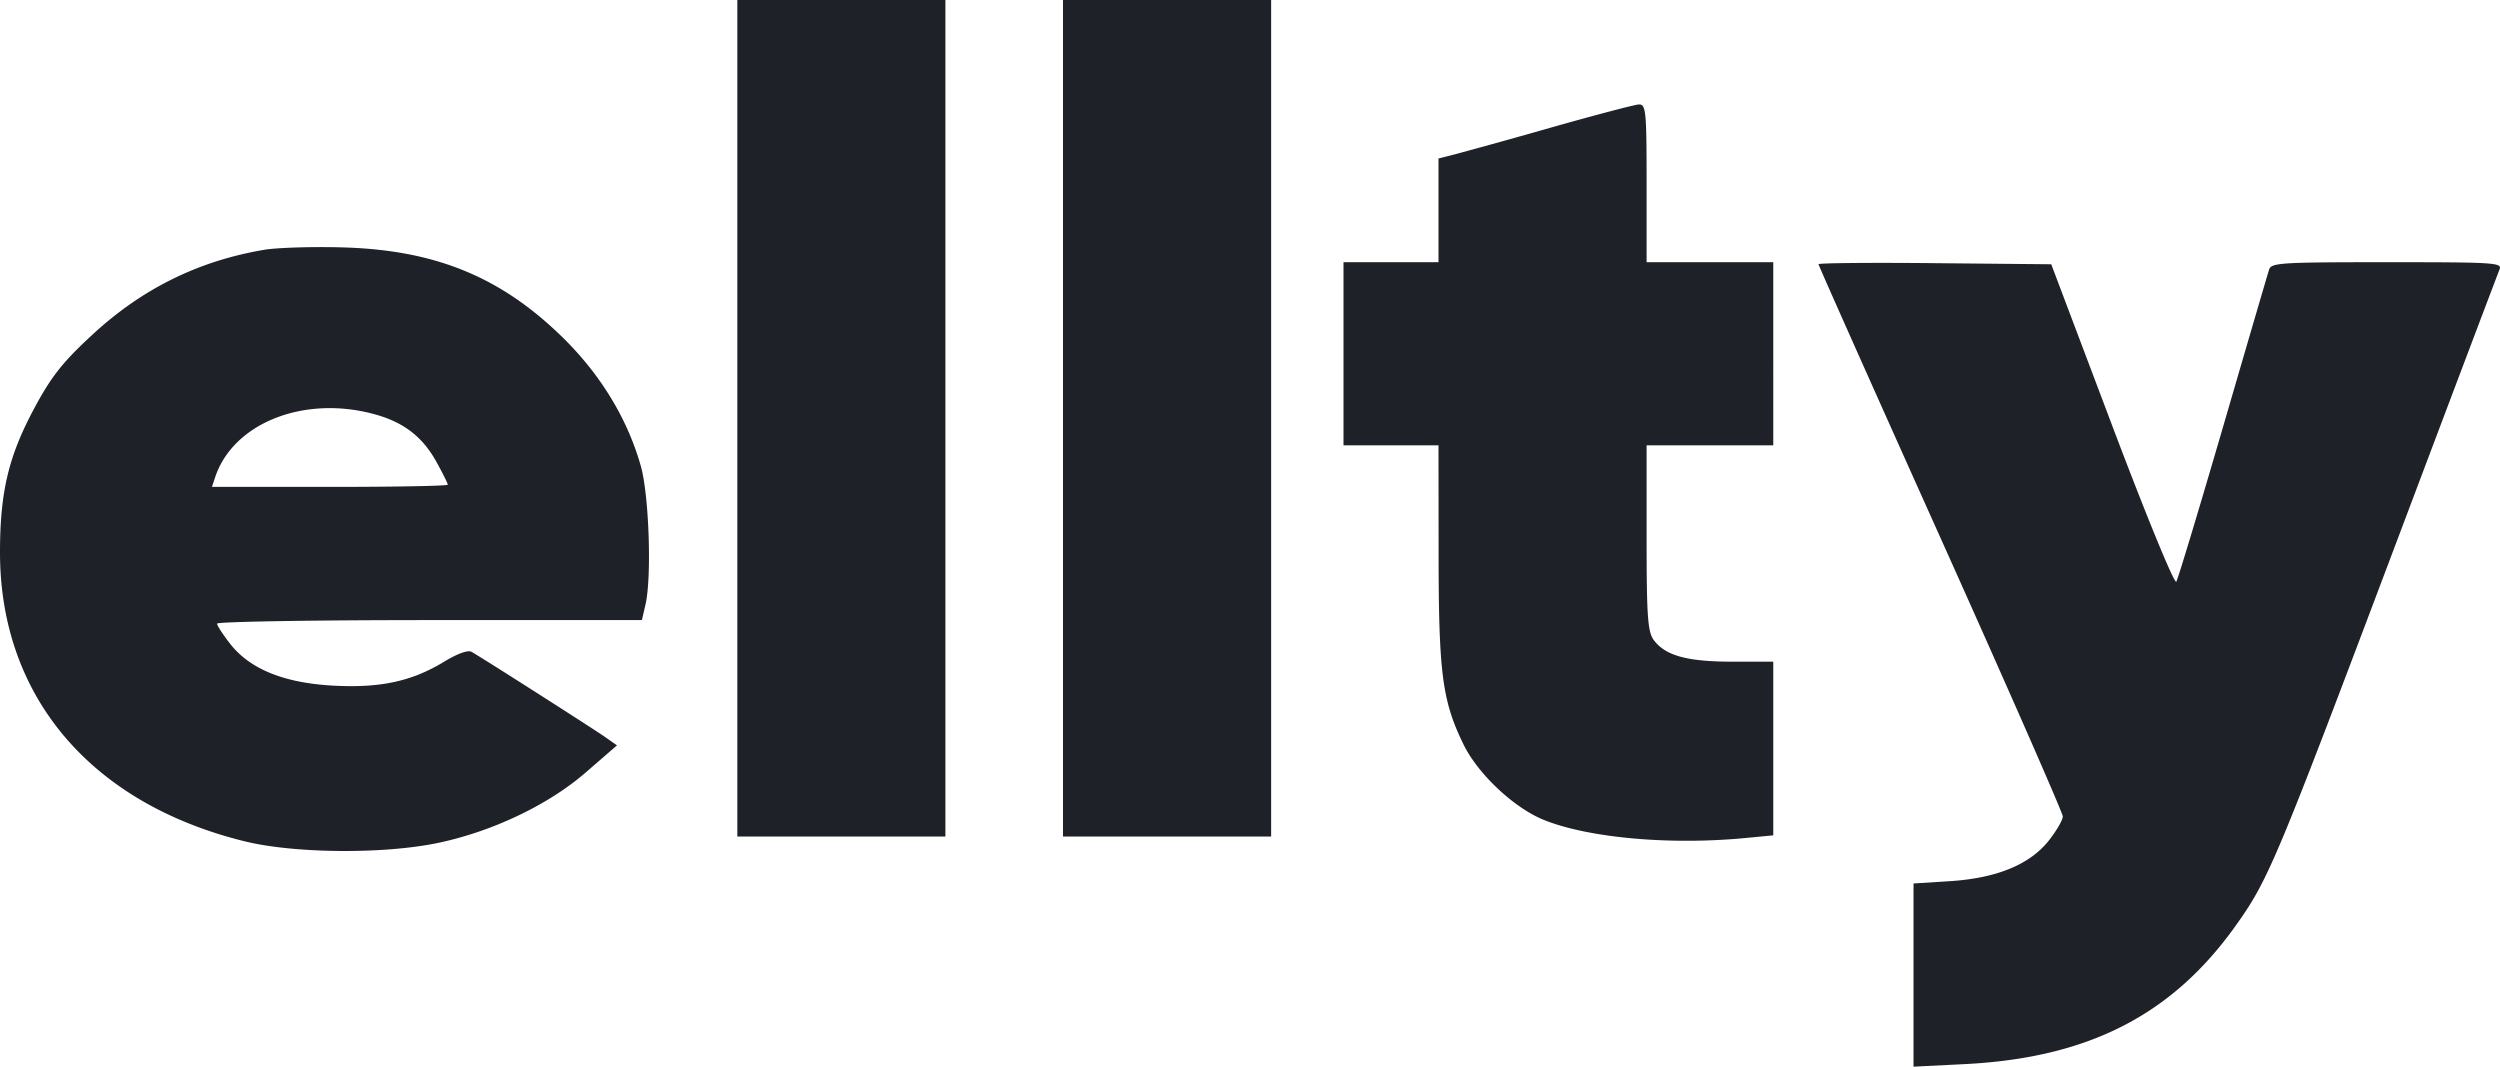 <svg width="75" height="32" fill="none" xmlns="http://www.w3.org/2000/svg"><path fill-rule="evenodd" clip-rule="evenodd" d="M22.12 12.547v12.548h6.242V0H22.12v12.547Zm9.77 0v12.548h6.244V0H31.89v12.547Zm14.658-8.725a216 216 0 0 1-2.884.803l-.509.129v3.112h-2.85v5.493h2.85l.003 3.277c.002 3.565.11 4.392.747 5.696.432.886 1.512 1.901 2.407 2.264 1.335.541 3.786.762 6.052.544l.834-.08v-5.21h-1.226c-1.349 0-2-.177-2.352-.639-.189-.247-.222-.702-.222-3.072V13.36h3.8V7.866h-3.8V5.493c0-2.18-.019-2.37-.237-2.359-.13.008-1.306.317-2.613.688Zm-38.61 3.67c-1.984.333-3.678 1.17-5.174 2.556-.89.823-1.224 1.246-1.734 2.197C.257 13.685.003 14.749 0 16.554c-.007 4.326 2.712 7.545 7.338 8.685 1.476.364 4.12.39 5.756.058 1.64-.334 3.348-1.143 4.473-2.119l.942-.817-.332-.234c-.372-.261-3.764-2.426-4.035-2.574-.103-.057-.429.06-.811.294-.973.592-1.909.796-3.314.723-1.486-.078-2.508-.49-3.108-1.25-.218-.278-.397-.553-.397-.611 0-.058 2.868-.106 6.373-.106h6.372l.108-.468c.19-.822.107-3.276-.14-4.152-.4-1.418-1.209-2.749-2.352-3.867-1.862-1.821-3.834-2.623-6.629-2.695-.895-.024-1.934.009-2.307.071Zm46.617.434c0 .036 1.65 3.736 3.665 8.222 2.015 4.485 3.664 8.241 3.664 8.345 0 .105-.187.428-.416.719-.572.726-1.57 1.135-2.984 1.224l-1.078.068V32l1.526-.076c3.695-.183 6.21-1.461 8.116-4.122 1.004-1.401 1.204-1.88 4.858-11.571 1.643-4.36 3.03-8.027 3.08-8.147.086-.205-.13-.218-3.375-.218-3.183 0-3.471.017-3.537.218-.039.12-.66 2.241-1.38 4.713-.721 2.472-1.353 4.567-1.405 4.654-.053.089-.91-1.999-1.923-4.682l-1.829-4.841-3.49-.033c-1.92-.019-3.491-.004-3.491.031Zm-43.324 4.5c.882.24 1.448.678 1.87 1.444.183.333.333.634.333.671 0 .037-1.592.066-3.538.066H6.358l.093-.28c.537-1.633 2.664-2.48 4.78-1.901Z" fill="#1F2128"/></svg>